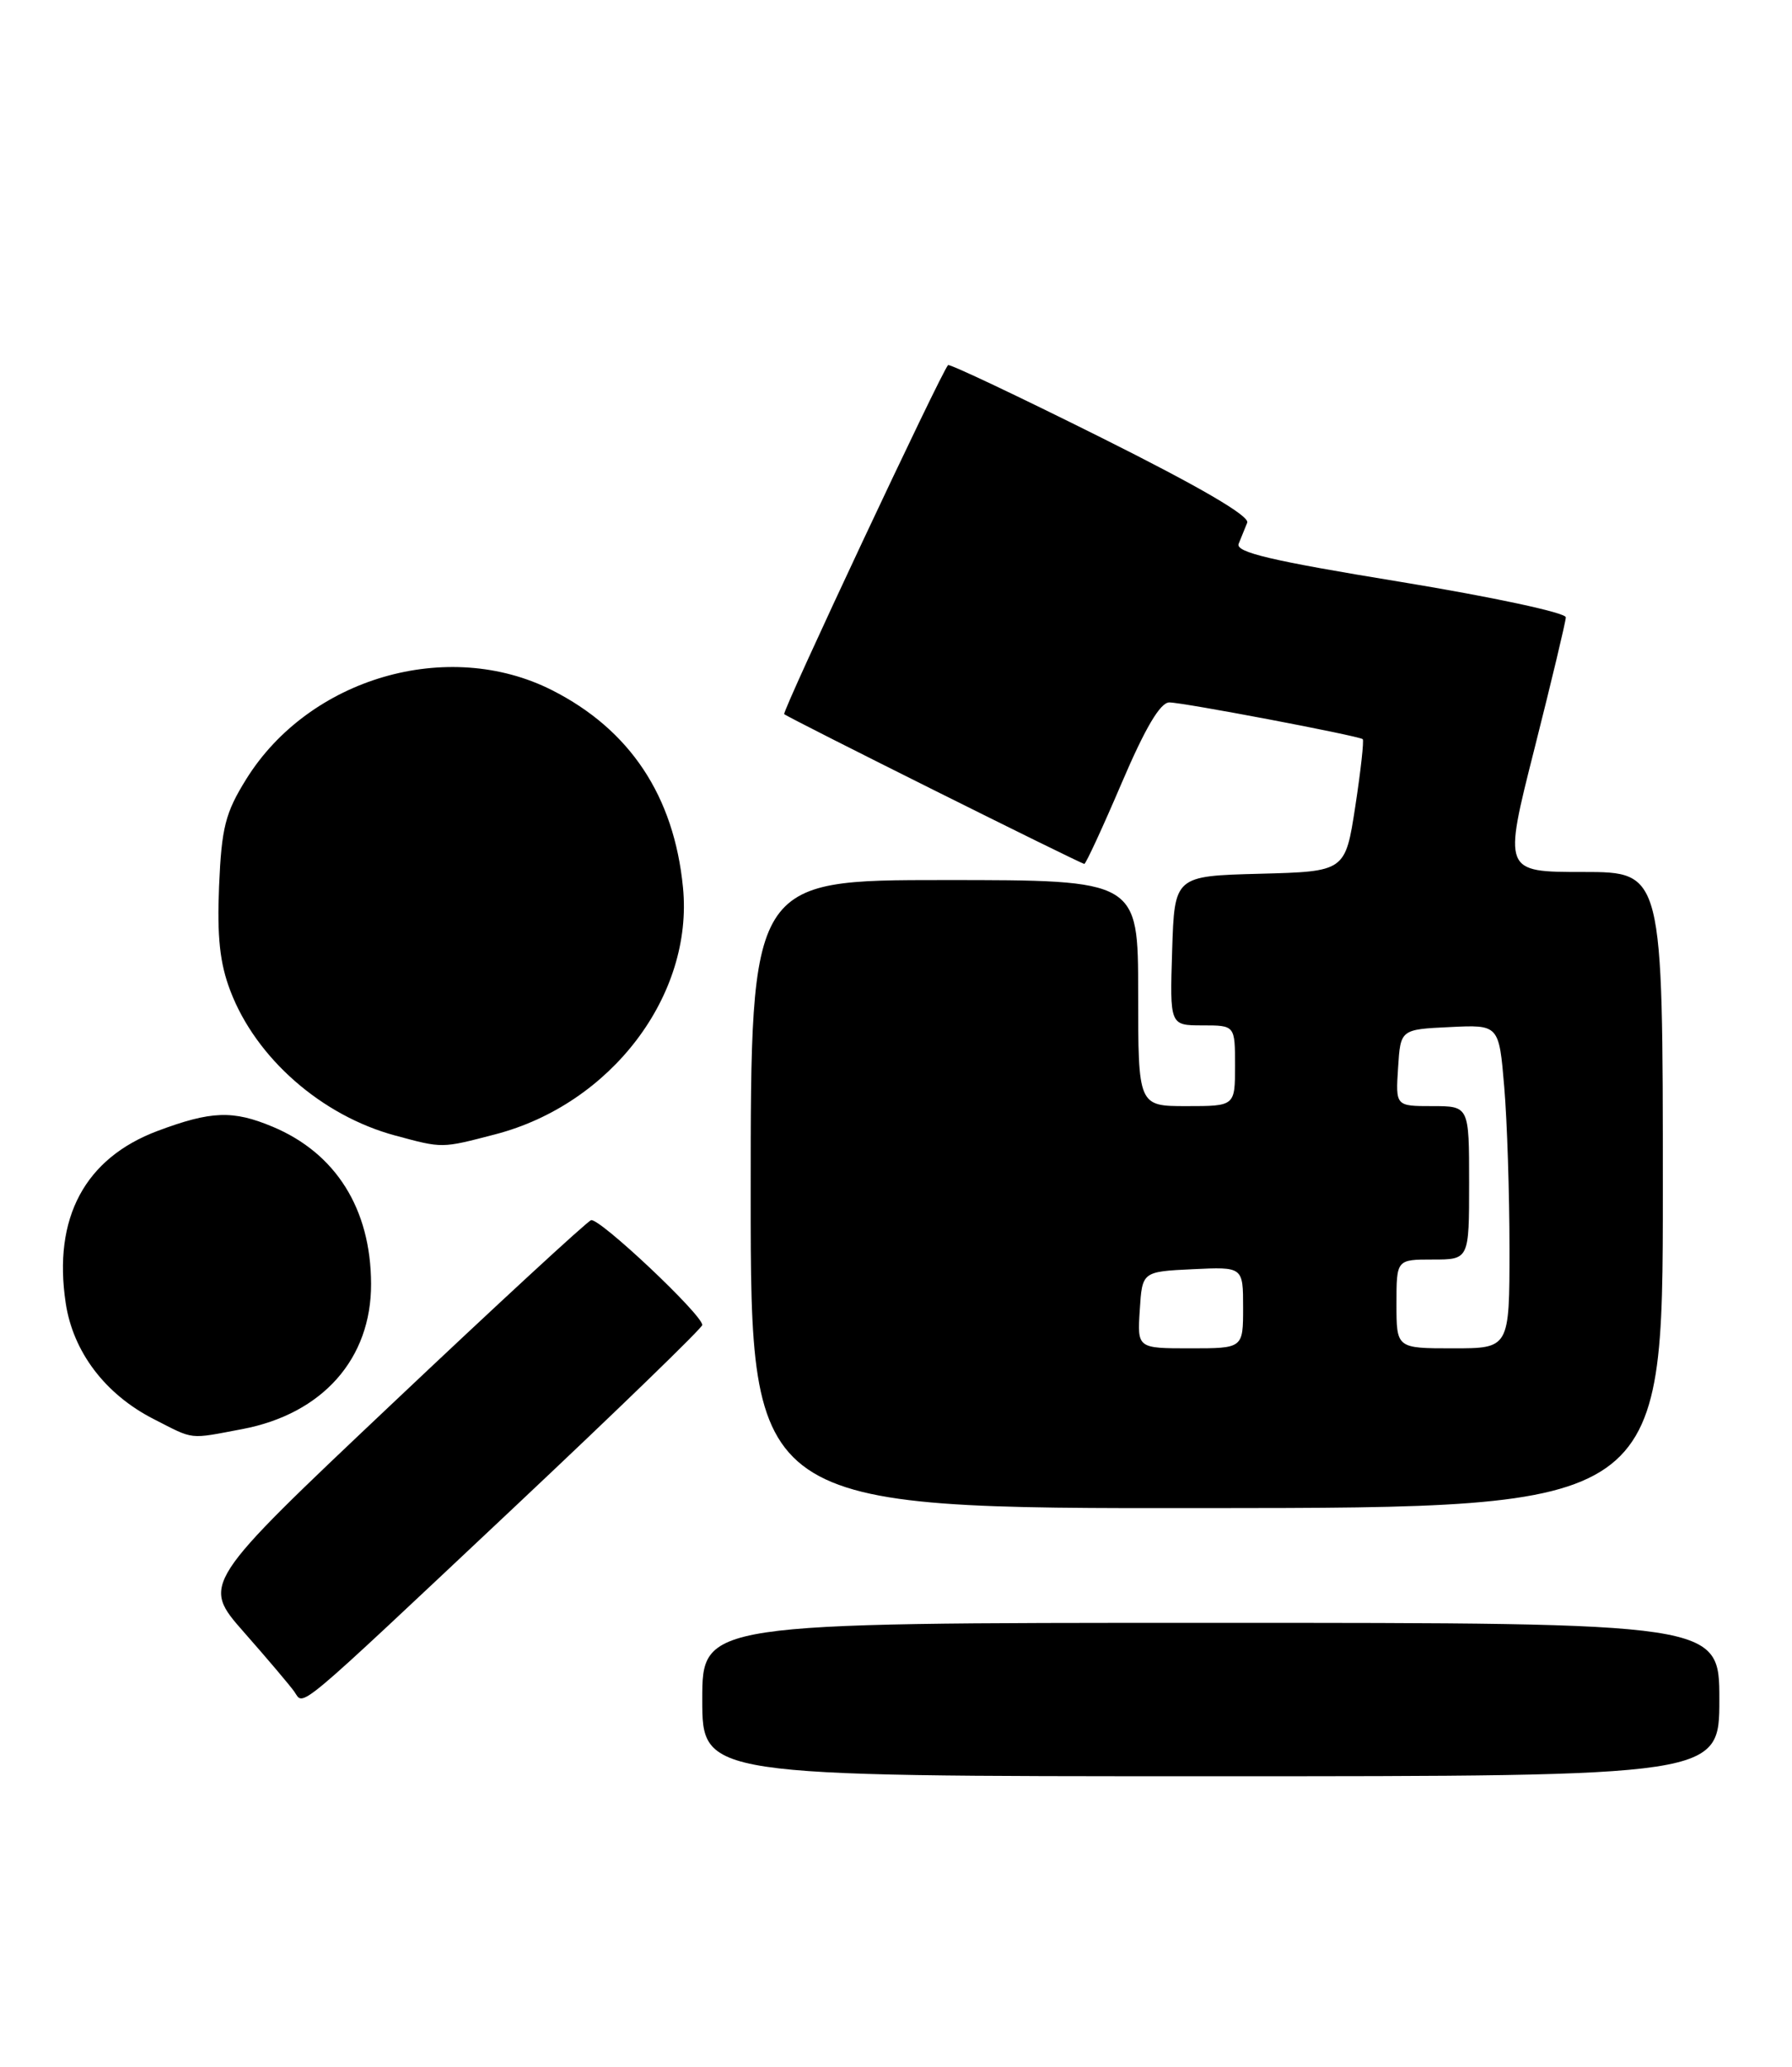 <?xml version="1.0" encoding="UTF-8" standalone="no"?>
<!DOCTYPE svg PUBLIC "-//W3C//DTD SVG 1.1//EN" "http://www.w3.org/Graphics/SVG/1.1/DTD/svg11.dtd" >
<svg xmlns="http://www.w3.org/2000/svg" xmlns:xlink="http://www.w3.org/1999/xlink" version="1.1" viewBox="0 0 222 256">
 <g >
 <path fill="currentColor"
d=" M 213.00 210.50 C 213.00 201.00 213.00 201.00 150.00 201.00 C 87.00 201.00 87.00 201.00 87.00 210.50 C 87.00 220.00 87.00 220.00 150.00 220.00 C 213.00 220.00 213.00 220.00 213.00 210.50 Z  M 63.75 186.64 C 76.54 174.61 87.00 164.47 87.00 164.11 C 87.00 162.82 74.20 150.77 73.22 151.13 C 72.68 151.33 61.60 161.55 48.60 173.84 C 24.96 196.18 24.96 196.18 30.23 202.17 C 33.13 205.46 35.93 208.77 36.46 209.52 C 37.70 211.30 36.07 212.67 63.75 186.64 Z  M 206.00 147.38 C 206.00 108.00 206.00 108.00 196.11 108.00 C 186.23 108.00 186.23 108.00 190.09 92.75 C 192.21 84.36 193.96 77.03 193.98 76.46 C 193.99 75.89 184.89 73.94 173.45 72.06 C 157.48 69.45 153.02 68.40 153.45 67.35 C 153.75 66.61 154.23 65.43 154.51 64.74 C 154.85 63.92 148.60 60.28 136.40 54.19 C 126.16 49.08 117.63 45.04 117.45 45.22 C 116.62 46.05 96.84 88.17 97.15 88.45 C 97.65 88.91 133.91 107.00 134.33 107.00 C 134.52 107.00 136.60 102.50 138.95 97.00 C 141.88 90.14 143.74 87.00 144.86 87.00 C 146.57 87.00 168.26 91.12 168.82 91.55 C 168.99 91.69 168.58 95.43 167.90 99.87 C 166.66 107.94 166.66 107.94 156.08 108.22 C 145.50 108.50 145.50 108.50 145.21 117.75 C 144.92 127.00 144.92 127.00 148.96 127.00 C 153.00 127.00 153.00 127.00 153.00 132.00 C 153.00 137.00 153.00 137.00 147.00 137.00 C 141.00 137.00 141.00 137.00 141.00 123.00 C 141.00 109.00 141.00 109.00 117.00 109.00 C 93.00 109.00 93.00 109.00 93.00 147.92 C 93.00 186.84 93.00 186.84 149.50 186.79 C 206.00 186.75 206.00 186.75 206.00 147.38 Z  M 30.03 177.00 C 39.96 175.11 46.01 168.29 45.97 159.00 C 45.94 149.73 41.61 142.83 33.77 139.55 C 28.85 137.49 26.16 137.59 19.53 140.07 C 10.51 143.45 6.55 150.85 8.14 161.39 C 9.05 167.44 13.03 172.69 19.02 175.75 C 24.15 178.37 23.29 178.27 30.03 177.00 Z  M 61.37 140.49 C 75.69 136.76 85.93 123.29 84.61 109.91 C 83.50 98.58 78.04 90.37 68.38 85.48 C 55.48 78.96 38.30 83.96 30.50 96.51 C 27.91 100.68 27.45 102.49 27.14 109.75 C 26.88 116.02 27.23 119.32 28.54 122.73 C 31.71 131.06 39.84 138.18 48.95 140.64 C 54.89 142.24 54.65 142.24 61.37 140.49 Z  M 141.20 162.25 C 141.50 157.50 141.50 157.50 147.75 157.20 C 154.00 156.90 154.00 156.90 154.00 161.95 C 154.00 167.00 154.00 167.00 147.45 167.00 C 140.89 167.00 140.89 167.00 141.20 162.25 Z  M 173.00 161.50 C 173.00 156.00 173.00 156.00 177.50 156.00 C 182.00 156.00 182.00 156.00 182.00 146.50 C 182.00 137.00 182.00 137.00 177.45 137.00 C 172.89 137.00 172.89 137.00 173.20 132.25 C 173.50 127.50 173.50 127.50 179.60 127.21 C 185.70 126.91 185.70 126.91 186.35 134.61 C 186.71 138.84 187.00 147.86 187.00 154.65 C 187.00 167.00 187.00 167.00 180.00 167.00 C 173.00 167.00 173.00 167.00 173.00 161.50 Z "/>
</g>
</svg>